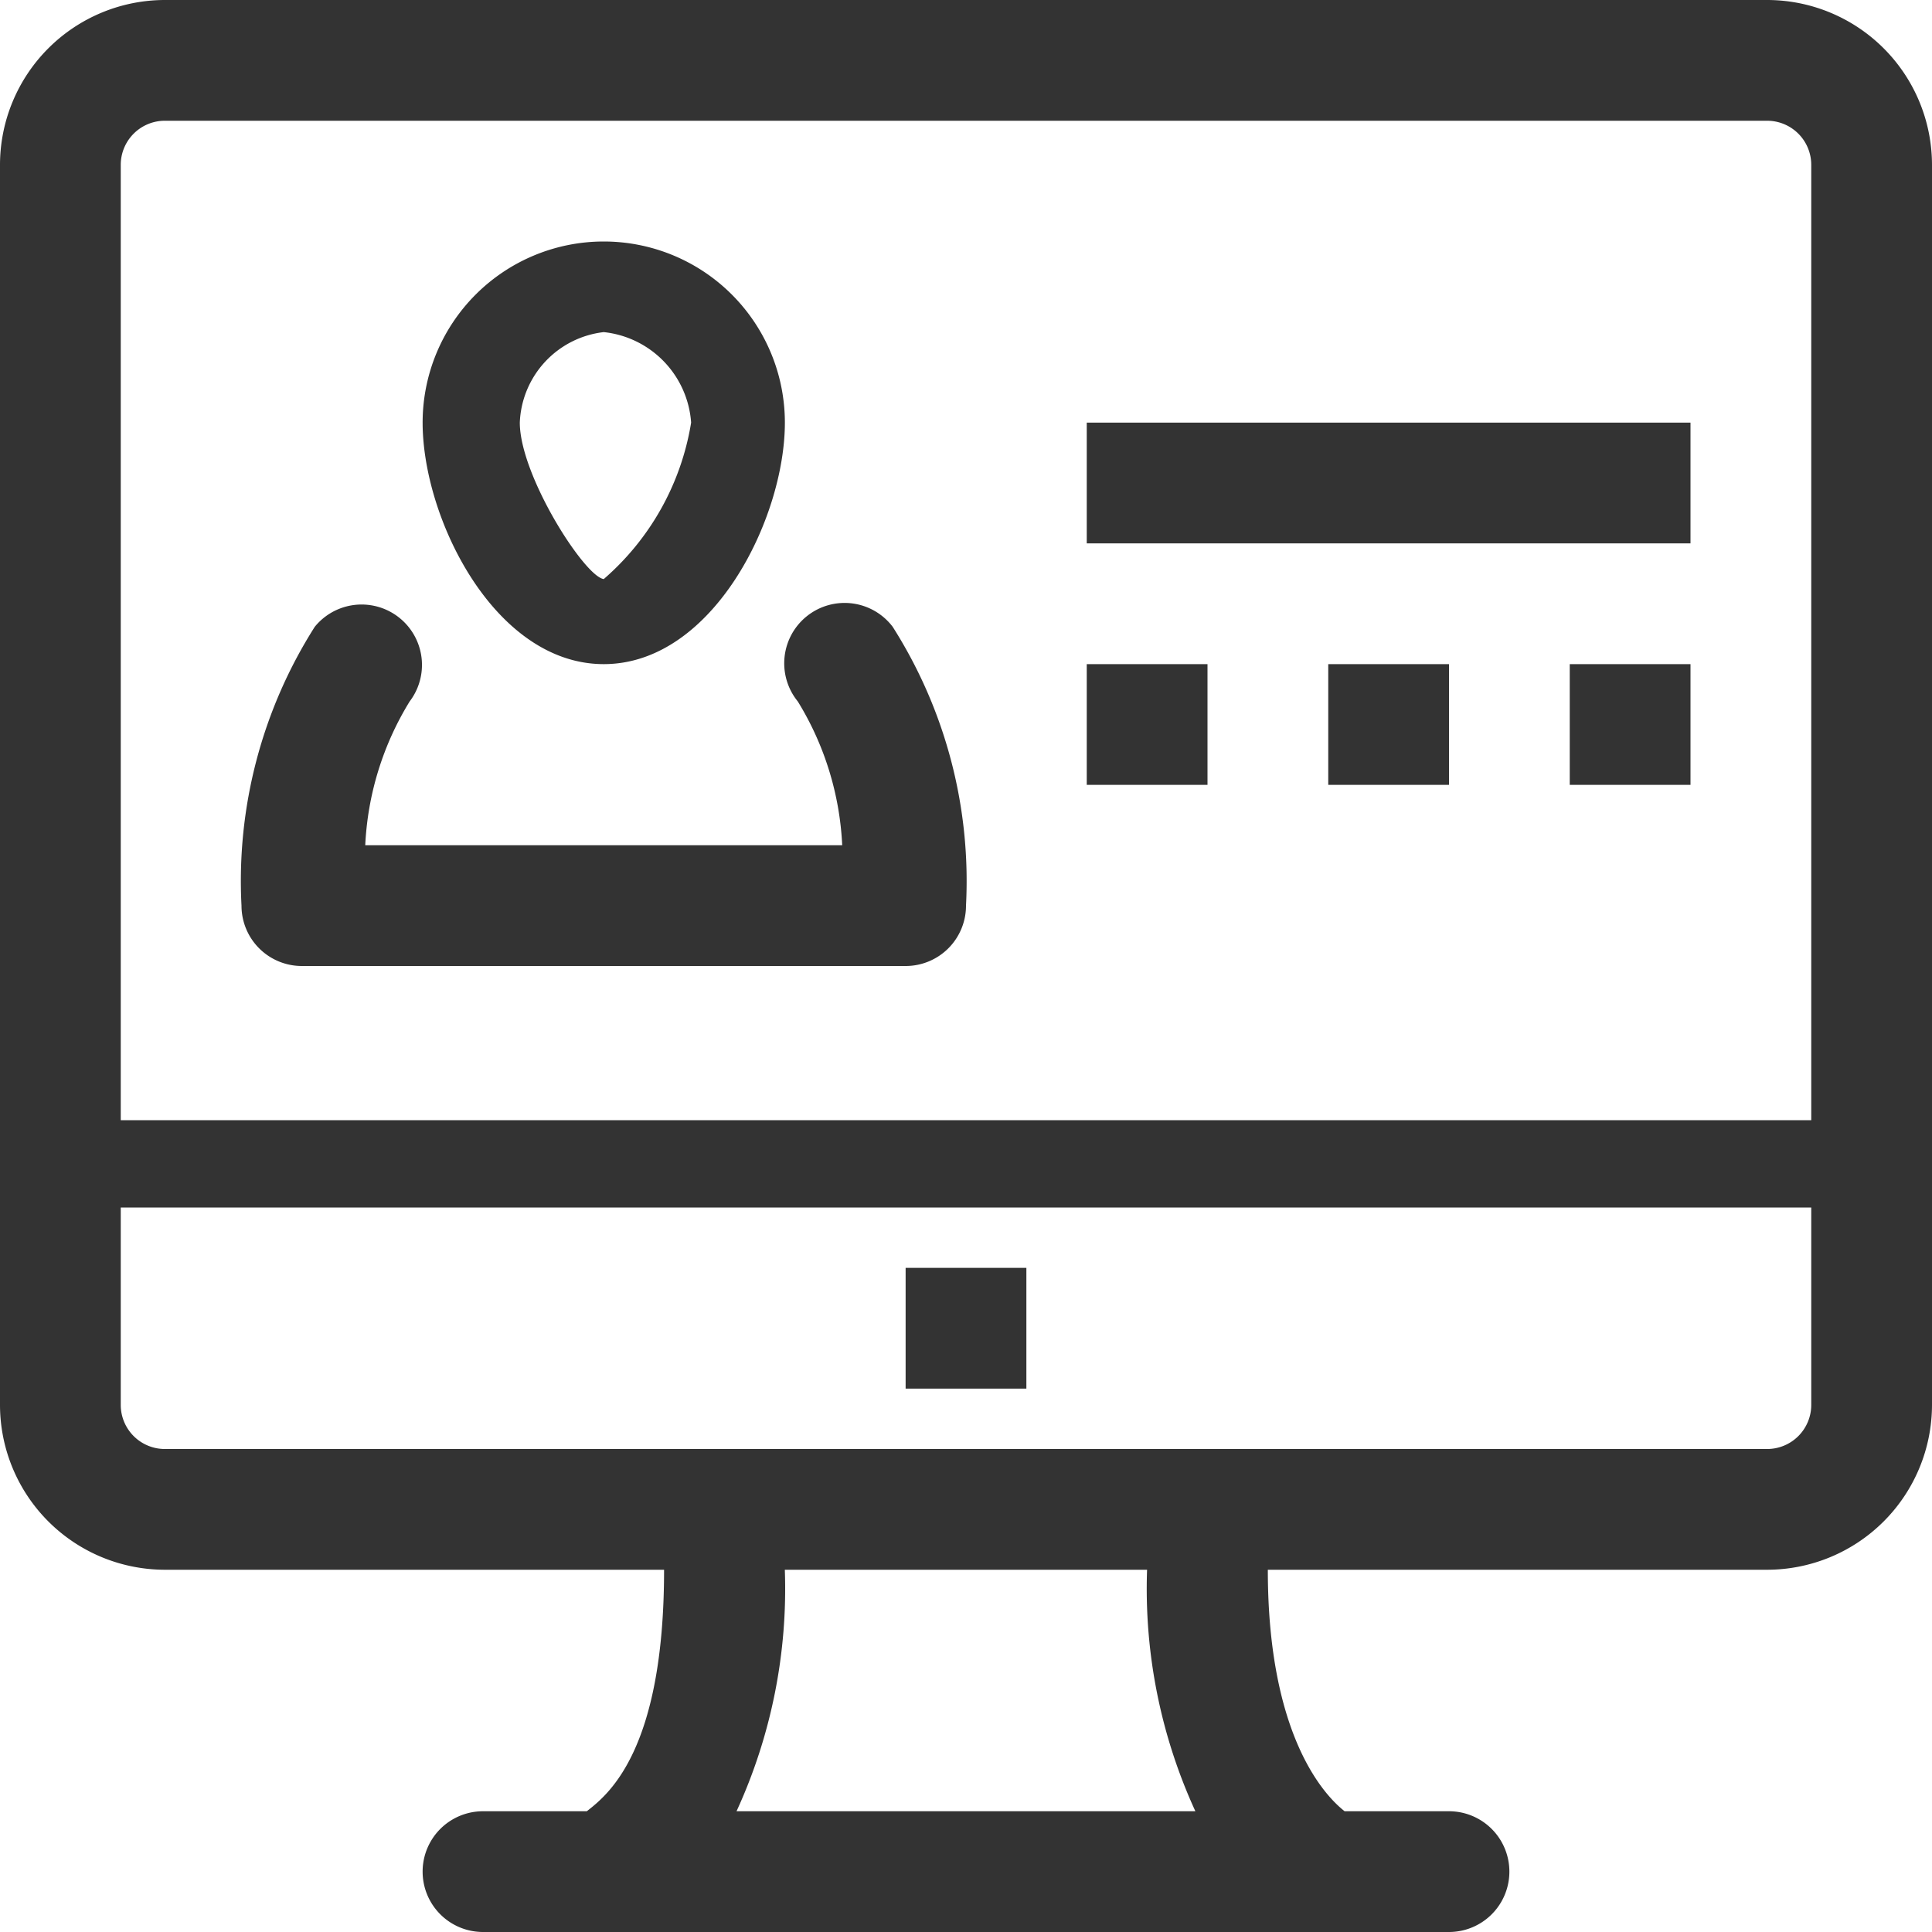 <svg xmlns="http://www.w3.org/2000/svg" width="40" height="40" viewBox="0 0 40 40">
  <path id="ico_popup_details" d="M25,15.794H22.5v2.5H25Zm2.5,2.5H30v-2.5H27.5Zm5,0H35v-2.5H32.5Zm2.5-7.5H22.5v2.5H35v-2.5ZM6.25,22.044h12.5A1.249,1.249,0,0,0,20,20.794a9.811,9.811,0,0,0-1.518-5.773,1.25,1.25,0,1,0-1.965,1.545,6.244,6.244,0,0,1,.92,2.978H7.562a6.244,6.244,0,0,1,.92-2.978,1.25,1.25,0,0,0-1.965-1.545A9.811,9.811,0,0,0,5,20.794a1.249,1.249,0,0,0,1.25,1.25Zm6.25-6.25c2.254,0,3.75-3.01,3.75-5a3.75,3.75,0,1,0-7.5,0C8.75,12.785,10.246,15.794,12.5,15.794Zm0-6.874a2.027,2.027,0,0,1,1.809,1.874A5.432,5.432,0,0,1,12.5,14.033c-.4-.054-1.737-2.146-1.738-3.239A1.964,1.964,0,0,1,12.5,8.92ZM36.588,2.044H3.412A3.416,3.416,0,0,0,0,5.456V31.132a3.416,3.416,0,0,0,3.412,3.412H36.588A3.416,3.416,0,0,0,40,31.132V5.456a3.416,3.416,0,0,0-3.412-3.412ZM3.412,4.544H36.588a.913.913,0,0,1,.912.912V25.237H2.5V5.456a.913.913,0,0,1,.912-.912Zm33.176,27.5H3.412a.913.913,0,0,1-.912-.912V27.044h35v4.088a.913.913,0,0,1-.912.912ZM18.75,30.794h2.5v-2.5h-2.5v2.5ZM30,39.544H27.839c-.4-.313-1.59-1.539-1.59-5h-2.5a11.038,11.038,0,0,0,1,5h-9.5a11.038,11.038,0,0,0,1-5h-2.5c0,3.765-1.171,4.663-1.6,5H10a1.25,1.25,0,0,0,0,2.5H30a1.25,1.25,0,0,0,0-2.5Z" transform="translate(0 -2.044)" fill="#333"/>
</svg>
